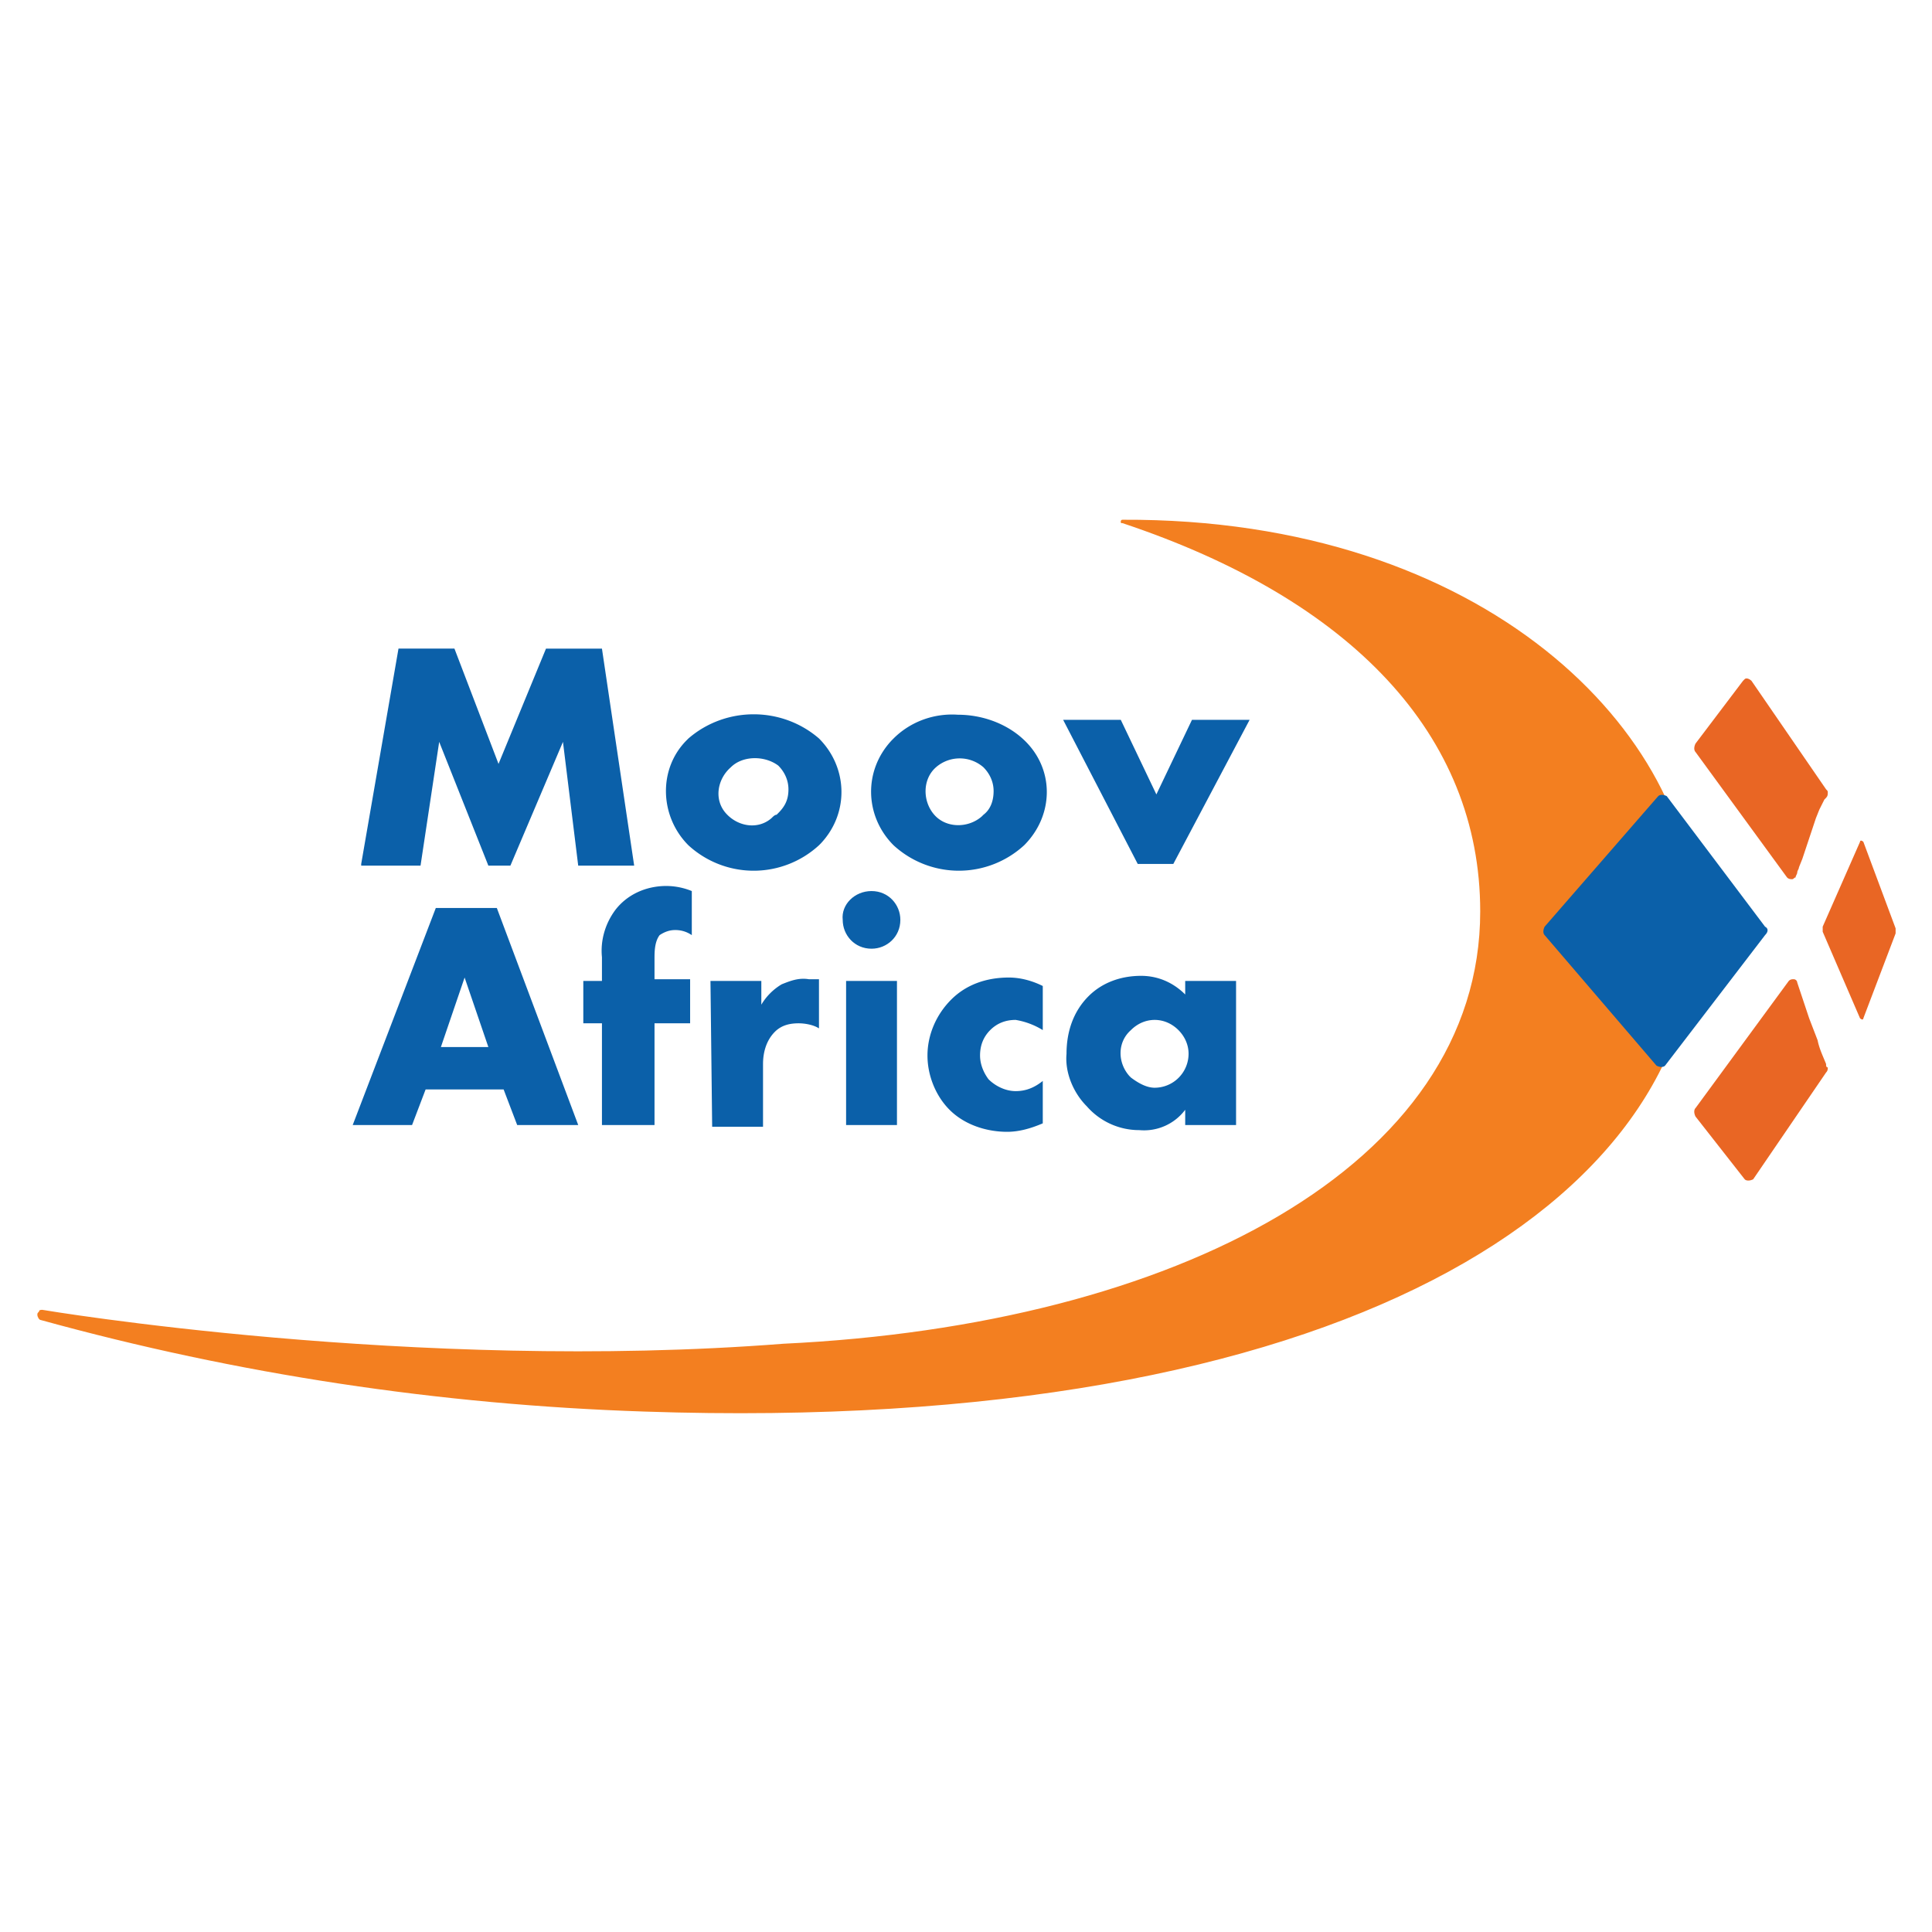 <svg version="1.1" id="Layer_1" x="0" y="0" xml:space="preserve" xmlns="http://www.w3.org/2000/svg" viewBox="0 0 175 175"><style type="text/css" id="style1">.st1{fill:#0b60a9ff}.st2{fill:#e96624}</style><g id="g1" transform="matrix(1.081 0 0 1.081 -7.044 -7.044)"><path id="Path_5907" class="st1" d="m36.782 78.907 3.125-18.043h4.688l3.694 9.661 3.978-9.66h4.688l2.7 18.184h-4.689l-1.278-10.37-4.404 10.37h-1.847l-4.12-10.37-1.563 10.37h-4.972z" stroke-width="1.421"/><path id="Path_5908" class="st1" d="M75.14 77.344a8.085 8.085 0 0 1-10.94 0c-2.414-2.415-2.556-6.393-.141-8.808l.142-.142c3.125-2.7 7.814-2.7 10.94 0 2.414 2.415 2.556 6.251.141 8.808zm-7.387-6.535c-1.137.995-1.421 2.7-.427 3.836.995 1.137 2.7 1.42 3.836.426.142-.142.284-.284.426-.284l.142-.142c.569-.568.853-1.136.853-1.989 0-.71-.284-1.42-.853-1.989-1.136-.852-2.983-.852-3.977.142z" stroke-width="1.421"/><path id="Path_5909" class="st1" d="M92.33 77.344a8.085 8.085 0 0 1-10.939 0c-2.415-2.415-2.557-6.25-.142-8.808l.142-.142c1.42-1.42 3.41-2.13 5.399-1.989 1.989 0 3.978.71 5.398 1.99 2.7 2.414 2.7 6.392.142 8.95zm-7.387-6.535c-1.137.995-1.137 2.842-.142 3.978.994 1.137 2.841 1.137 3.978.142l.142-.142c.568-.426.852-1.136.852-1.989 0-.71-.284-1.42-.852-1.989a3.025 3.025 0 0 0-3.978 0z" stroke-width="1.421"/><path id="Path_5910" class="st1" d="m100.428 66.831 2.984 6.251 2.983-6.25h4.83l-6.393 12.075h-2.983l-6.251-12.076Z" stroke-width="1.421"/><path id="Path_5911" class="st1" d="M48.715 97.802H42.18l-1.136 2.984H36.07L43.033 82.6h5.114l6.82 18.185h-5.115zm-1.278-3.551-1.99-5.825-1.988 5.825z" stroke-width="1.421"/><path id="Path_5912" class="st1" d="M61.36 92.262v8.524h-4.405v-8.524h-1.562V88.71h1.562v-1.99c-.142-1.42.284-2.84 1.137-3.977.994-1.279 2.557-1.989 4.262-1.989a5.7 5.7 0 0 1 2.13.426v3.694a2.4 2.4 0 0 0-1.42-.426c-.426 0-.852.142-1.278.426-.427.568-.427 1.42-.427 1.989v1.705h2.984v3.694z" stroke-width="1.421"/><path id="Path_5913" class="st1" d="M66.048 88.71h4.262v1.989a4.897 4.897 0 0 1 1.705-1.705c.71-.284 1.42-.568 2.273-.426h.852v4.12c-.426-.284-1.136-.426-1.705-.426-.71 0-1.42.142-1.989.71-.71.71-.994 1.705-.994 2.7v5.256H66.19z" stroke-width="1.421"/><path id="Path_5914" class="st1" d="M79.544 81.18c1.42 0 2.415 1.137 2.415 2.415 0 1.421-1.136 2.416-2.415 2.416-1.42 0-2.415-1.137-2.415-2.416-.142-1.278.994-2.415 2.415-2.415-.142 0-.142 0 0 0zm2.131 7.53v12.076h-4.262V88.71Z" stroke-width="1.421"/><path id="Path_5915" class="st1" d="M93.893 100.644c-.994.426-1.989.71-2.983.71-1.705 0-3.552-.568-4.83-1.847-1.137-1.136-1.848-2.841-1.848-4.546s.71-3.41 1.99-4.688c1.278-1.279 2.983-1.847 4.83-1.847.994 0 1.989.284 2.841.71v3.694a6.277 6.277 0 0 0-2.273-.853c-.852 0-1.563.285-2.131.853-.568.568-.852 1.278-.852 2.13 0 .711.284 1.422.71 1.99.568.568 1.42.994 2.273.994.852 0 1.563-.284 2.273-.852z" stroke-width="1.421"/><path id="Path_5916" class="st1" d="M105.827 88.71h4.262v12.076h-4.262v-1.279a4.303 4.303 0 0 1-3.836 1.705 5.826 5.826 0 0 1-4.404-1.99c-1.137-1.136-1.847-2.84-1.705-4.403 0-1.847.568-3.552 1.847-4.83 1.136-1.137 2.7-1.705 4.404-1.705 1.42 0 2.7.568 3.694 1.562zm-4.546 4.12c-1.137.994-1.137 2.7-.142 3.836l.142.142c.568.426 1.278.852 1.989.852a2.85 2.85 0 0 0 2.84-2.841c0-.71-.283-1.42-.851-1.99-1.137-1.136-2.842-1.136-3.978 0z" stroke-width="1.421"/><path id="Path_5917" class="st2" d="m165.353 84.732-2.699 7.103c0 .142-.142.142-.284 0l-3.126-7.245v-.426l3.126-7.104c0-.142.142-.142.284 0l2.7 7.246v.426z" stroke-width="1.421"/><path id="Path_5918" class="st2" d="m159.387 73.509-.143.284-.284.568-.284.71-.284.853-.284.852-.284.853-.284.852-.285.71c0 .142-.142.284-.142.427 0 .142-.142.284-.142.426-.142 0-.142.142-.284.142s-.284 0-.426-.142l-7.672-10.513c-.142-.142-.142-.427 0-.71l3.978-5.257.142-.142c.142-.142.427 0 .569.142l6.25 9.092c.143.142.143.142.143.284s0 .284-.142.427" stroke-width="1.421"/><path id="Path_5919" class="st2" d="M159.529 95.671c-.285-.71-.569-1.278-.71-1.989l-.711-1.847-.568-1.704-.427-1.28a.306.306 0 0 0-.284-.283c-.142 0-.284 0-.426.142l-7.814 10.655c-.142.142-.142.426 0 .71l4.12 5.257c.142.142.427.142.71 0l6.11-8.95c.142-.143.142-.285.142-.427-.142 0-.142-.142-.142-.284z" stroke-width="1.421"/><path id="Path_5920" d="M100.57 50.067c-.142 0-.142.142-.142.142 0 .142 0 .142.142.142 19.18 6.394 29.977 17.759 29.977 32.534 0 21.31-25.573 34.665-58.39 36.227-30.971 2.416-62.084-2.84-62.084-2.84-.142 0-.284 0-.284.141-.142.142-.142.142-.142.284s.142.427.284.427c16.48 4.546 33.386 7.103 50.576 7.671 58.674 1.99 88.082-17.758 88.082-40.773 0-16.054-17.616-34.097-48.019-33.955z" stroke-width="1.421" fill="#f37f20"/><path id="Path_5921" class="st1" d="m154.414 84.874-8.382 10.94c-.142.141-.426.141-.71 0l-9.377-10.94c-.142-.142-.142-.426 0-.71l9.519-10.94c.142-.142.426-.142.71 0l8.24 10.94c.284.142.284.426 0 .71z" stroke-width="1.421"/></g></svg>